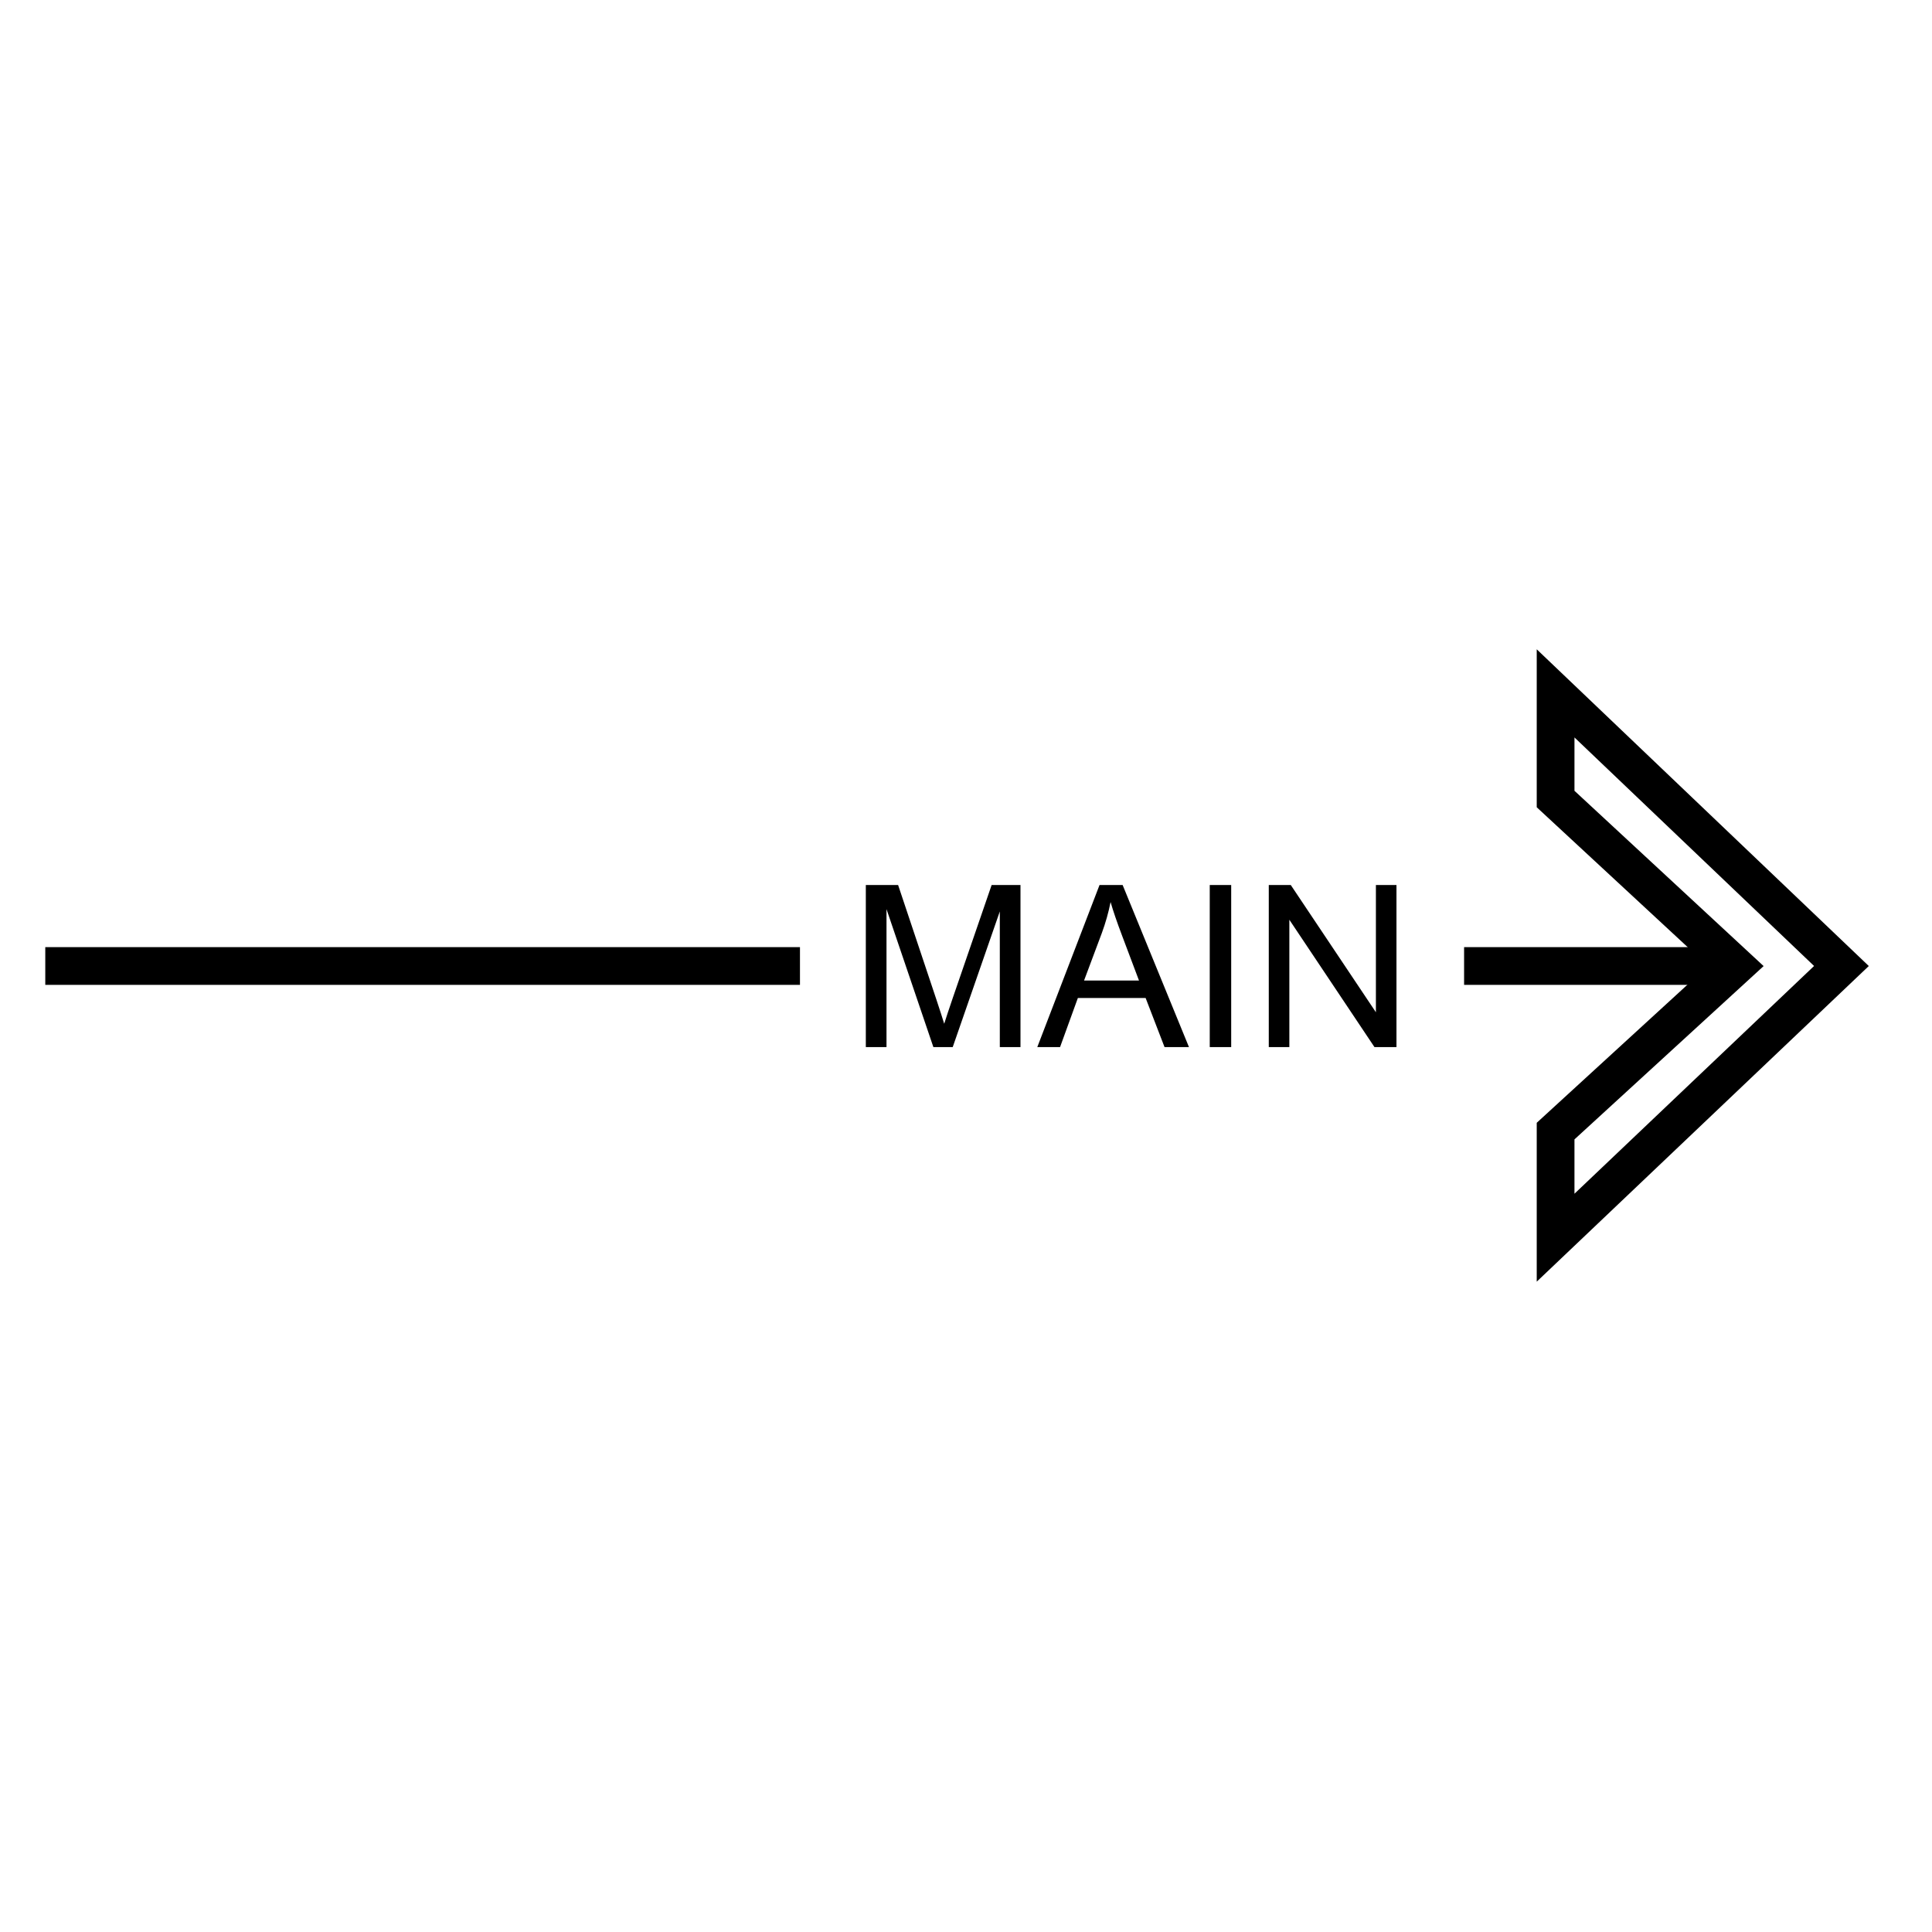 <svg xmlns="http://www.w3.org/2000/svg" version="1.2" viewBox="0 0 1024 1024">
  <g>
    <g transform="translate(450 443)">
      <path d="M8.906 26.08L8.906 111.979L19.863 111.979L19.863 38.853L44.707 111.979L54.961 111.979L79.922 40.084L79.922 111.979L90.879 111.979L90.879 26.08L75.586 26.08L55.02 85.846Q51.914 94.928 50.449 99.615Q49.16 95.397 46.348 86.9L26.016 26.08L8.906 26.08ZM132.773 26.08L99.785 111.979L111.855 111.979L121.289 85.963L157.207 85.963L167.227 111.979L180.176 111.979L145.02 26.08L132.773 26.08ZM191.191 111.979L191.191 26.08L202.559 26.08L202.559 111.979L191.191 111.979ZM222.48 26.08L222.48 111.979L233.379 111.979L233.379 44.478L278.496 111.979L290.156 111.979L290.156 26.08L279.258 26.08L279.258 93.522L234.141 26.08L222.48 26.08ZM153.691 76.705L124.57 76.705L134.004 51.51Q136.992 43.365 138.633 35.103Q140.625 42.076 144.727 52.916L153.691 76.705Z" />
    </g>
    <path d="M0 1L400 1" transform="translate(24 511)" fill="none" stroke="#000000" stroke-width="20" />
    <path d="M0 1L130 1" transform="translate(776 511)" fill="none" stroke="#000000" stroke-width="20" />
    <path d="M3.53903e-08 56L3.53903e-08 0L151.5 144.5L0 288.5L7.07805e-08 232L95.5 144.5L3.53903e-08 56Z" transform="translate(824.5 367.5)" fill="none" stroke="#000000" stroke-width="20" />
  </g>
</svg>
